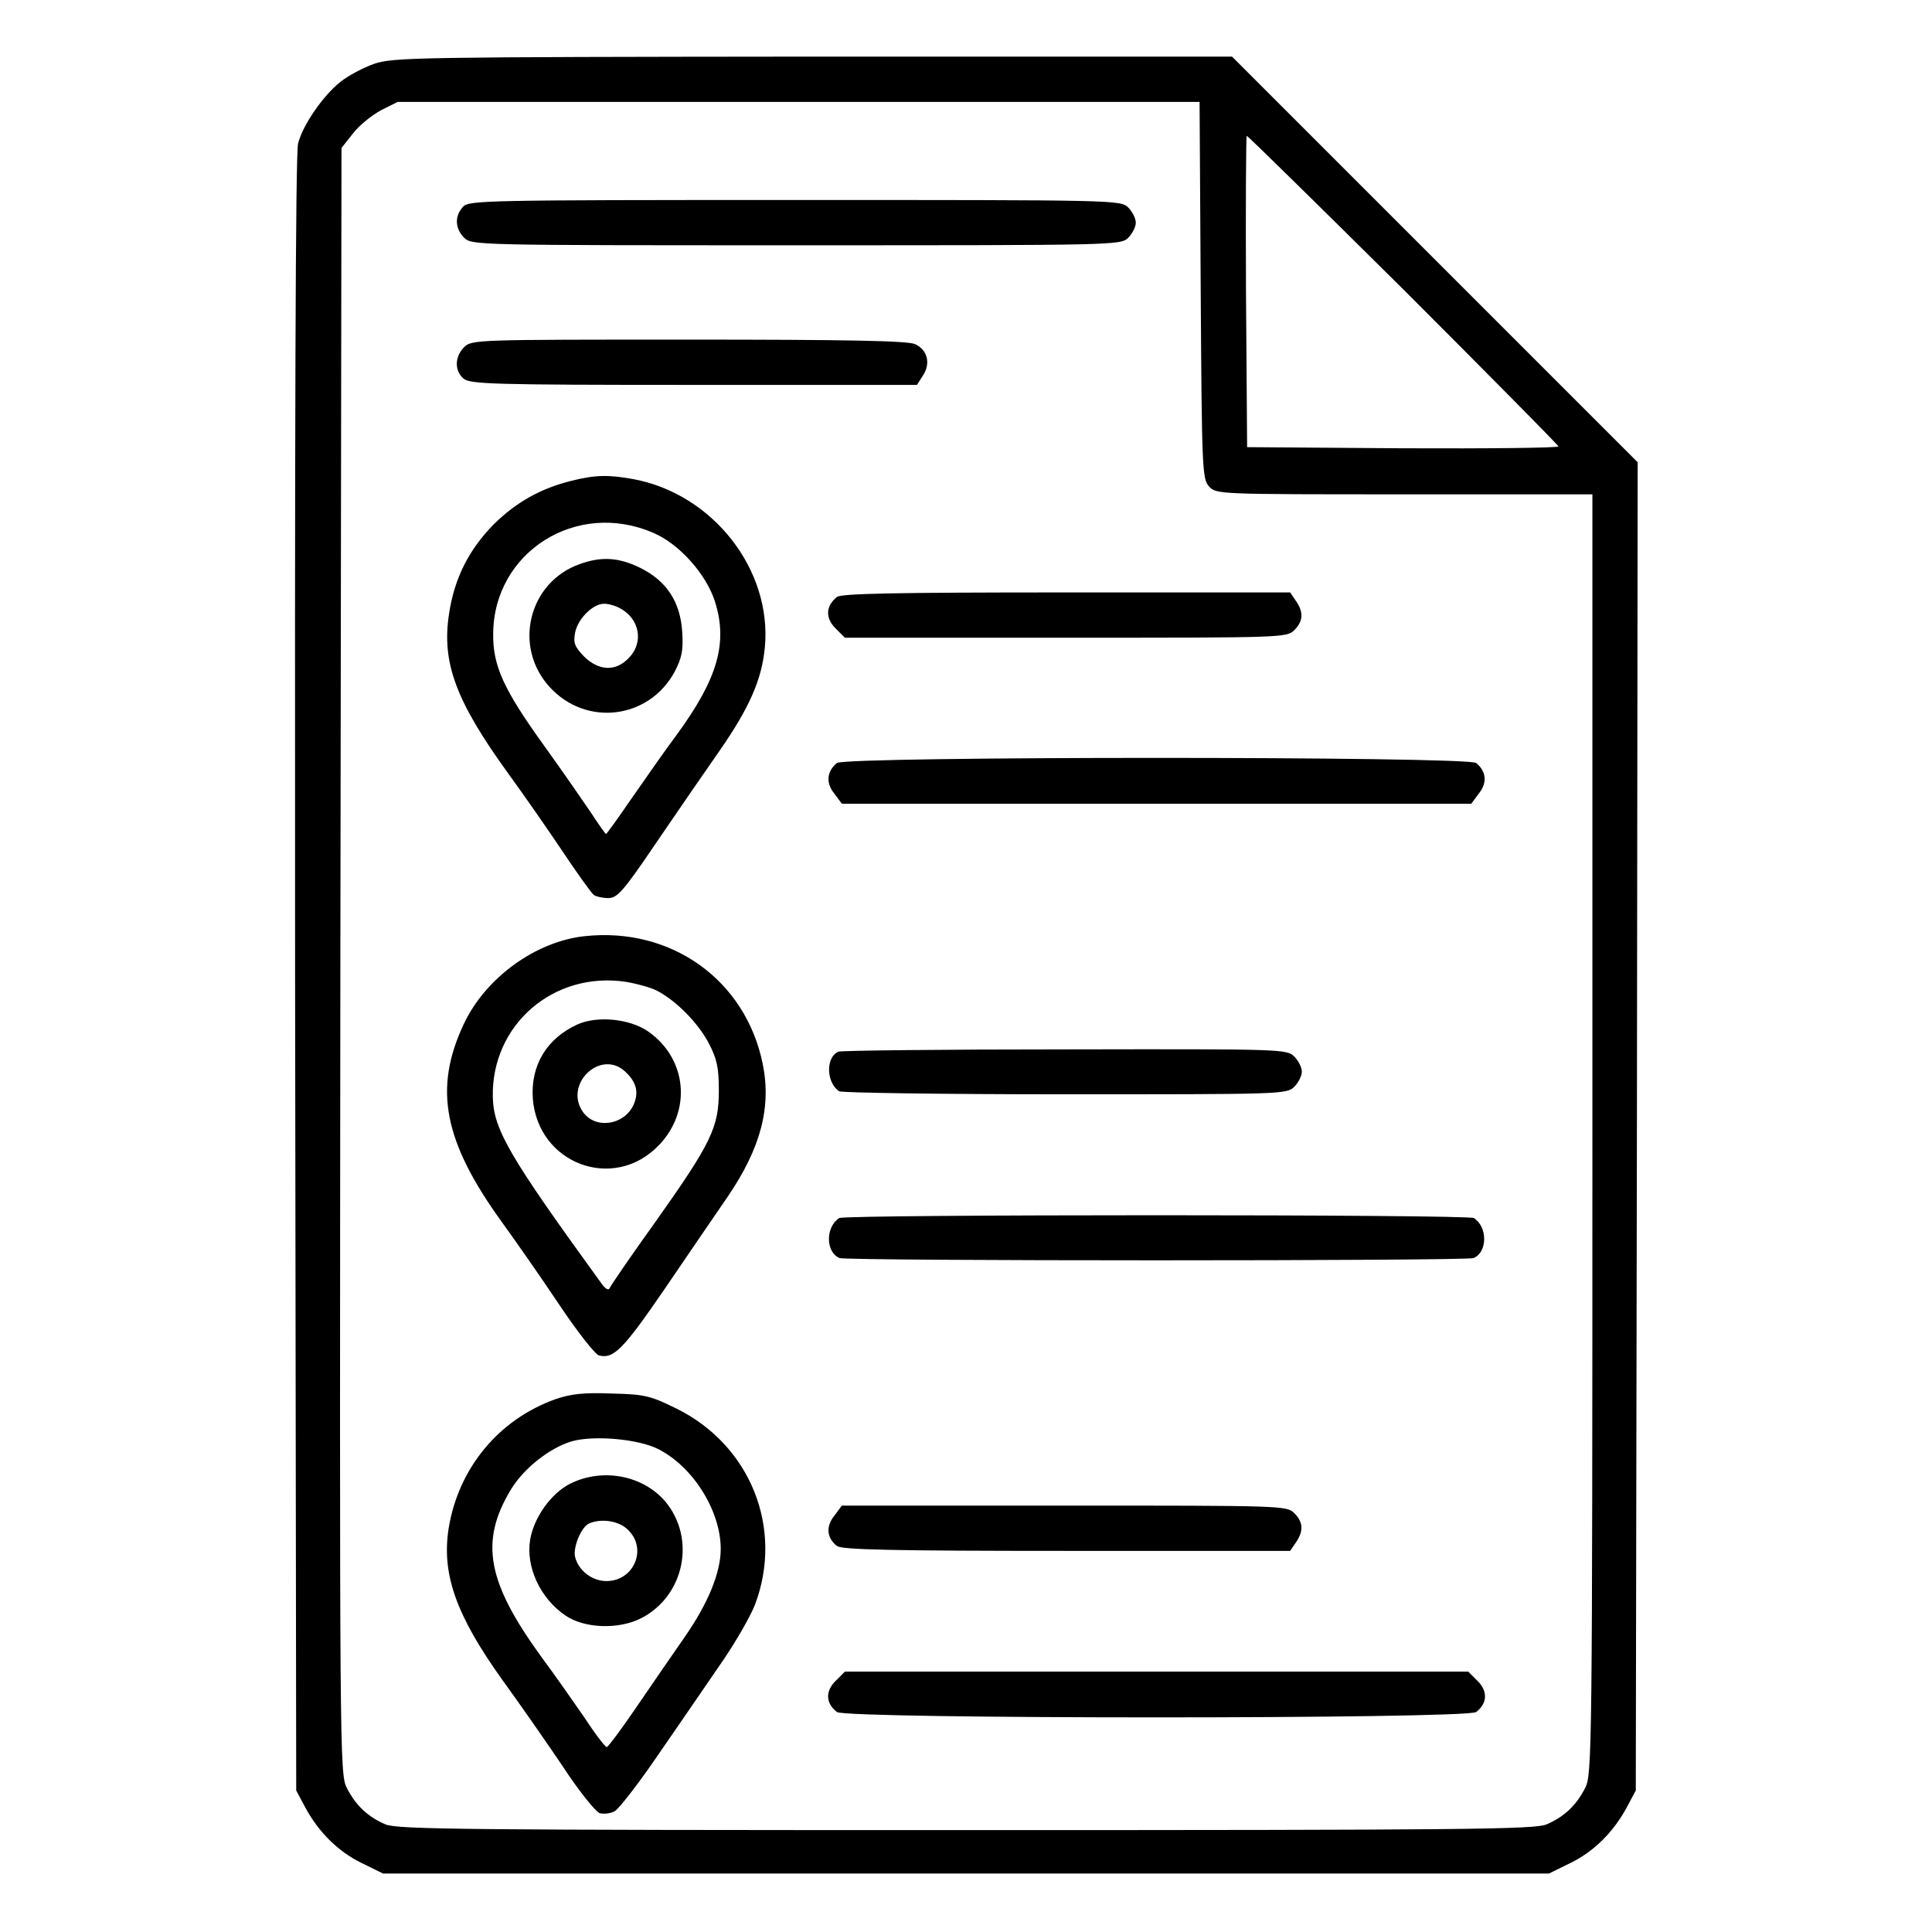 <?xml version="1.0" standalone="no"?>
<!DOCTYPE svg PUBLIC "-//W3C//DTD SVG 20010904//EN"
 "http://www.w3.org/TR/2001/REC-SVG-20010904/DTD/svg10.dtd">
<svg version="1.0" xmlns="http://www.w3.org/2000/svg"
 width="512pt" height="512pt" viewBox="0 0 512 512"
 preserveAspectRatio="xMidYMid meet">

<g transform="translate(0,512) scale(0.1,-0.1)"
fill="#000000" stroke="none">
<path d="M992 4951 c-29 -10 -70 -32 -90 -48 -46 -37 -99 -113 -112 -163 -7
-25 -9 -751 -8 -2201 l3 -2164 23 -43 c35 -66 88 -119 150 -149 l57 -28 1545
0 1545 0 57 28 c62 30 115 83 150 149 l23 43 3 1760 2 1760 -537 537 -538 538
-1110 0 c-1049 -1 -1113 -2 -1163 -19z m2190 -600 c3 -474 4 -500 22 -520 19
-21 24 -21 518 -21 l498 0 0 -1695 c0 -1647 -1 -1697 -19 -1733 -24 -47 -56
-77 -103 -97 -33 -13 -206 -15 -1538 -15 -1332 0 -1505 2 -1538 15 -47 20 -79
50 -103 97 -19 37 -19 88 -17 2192 l3 2154 31 39 c16 21 50 48 74 61 l44 22
1063 0 1062 0 3 -499z m538 1 c225 -225 410 -412 410 -415 0 -4 -186 -6 -412
-5 l-413 3 -3 413 c-1 226 0 412 2 412 3 0 190 -184 416 -408z"/>
<path d="M1227 4572 c-23 -25 -21 -58 3 -82 20 -20 33 -20 880 -20 847 0 860
0 880 20 11 11 20 29 20 40 0 11 -9 29 -20 40 -20 20 -33 20 -883 20 -824 0
-865 -1 -880 -18z"/>
<path d="M1230 4200 c-25 -25 -26 -62 -2 -83 17 -15 74 -17 610 -17 l592 0 16
25 c21 32 12 68 -21 83 -19 9 -183 12 -600 12 -562 0 -575 0 -595 -20z"/>
<path d="M1515 3846 c-81 -20 -146 -56 -206 -115 -66 -67 -105 -143 -119 -238
-20 -129 18 -231 157 -423 38 -52 102 -144 143 -205 40 -60 78 -113 84 -117 6
-4 23 -8 38 -8 24 0 40 18 128 148 55 81 131 191 168 244 79 114 111 188 119
273 19 205 -137 405 -347 445 -66 12 -101 12 -165 -4z m216 -138 c69 -29 141
-110 164 -183 34 -109 7 -203 -100 -350 -33 -44 -87 -122 -122 -172 -35 -51
-65 -93 -67 -93 -2 0 -20 26 -41 58 -21 31 -75 109 -121 173 -109 151 -138
214 -137 299 1 217 221 356 424 268z"/>
<path d="M1536 3625 c-135 -48 -177 -218 -80 -325 97 -107 264 -86 332 40 19
37 23 56 20 105 -5 80 -41 135 -111 170 -57 28 -103 31 -161 10z m107 -117
c53 -28 64 -92 22 -133 -34 -35 -78 -33 -117 5 -25 26 -29 36 -24 63 7 37 47
77 77 77 11 0 30 -5 42 -12z"/>
<path d="M2218 3538 c-30 -24 -31 -56 -4 -83 l25 -25 586 0 c572 0 585 0 605
20 24 24 25 48 4 78 l-15 22 -593 0 c-459 0 -596 -3 -608 -12z"/>
<path d="M2218 3098 c-27 -22 -30 -53 -7 -81 l20 -27 834 0 834 0 20 27 c23
28 20 59 -7 81 -23 18 -1671 18 -1694 0z"/>
<path d="M1549 2639 c-130 -14 -263 -111 -320 -233 -81 -172 -53 -312 102
-526 34 -47 102 -144 150 -216 48 -72 96 -133 106 -136 39 -10 64 15 175 177
62 91 137 201 166 243 88 129 117 238 93 354 -46 222 -243 362 -472 337z m193
-145 c50 -26 108 -85 136 -138 22 -42 27 -65 27 -126 0 -98 -20 -139 -168
-348 -64 -89 -118 -168 -121 -175 -3 -8 -12 -3 -23 13 -243 335 -285 406 -287
493 -4 191 161 334 353 305 29 -5 66 -15 83 -24z"/>
<path d="M1530 2405 c-81 -37 -124 -108 -118 -196 13 -173 214 -249 334 -124
88 91 75 230 -29 302 -48 33 -134 42 -187 18z m127 -125 c28 -26 36 -52 24
-83 -22 -58 -102 -72 -136 -24 -52 74 47 168 112 107z"/>
<path d="M2222 2333 c-34 -14 -33 -82 2 -105 6 -4 275 -8 599 -8 574 0 587 0
607 20 11 11 20 29 20 40 0 11 -9 29 -20 40 -20 20 -33 20 -607 19 -324 0
-594 -3 -601 -6z"/>
<path d="M2224 1892 c-37 -24 -36 -91 1 -106 22 -8 1658 -8 1680 0 37 15 38
82 1 106 -14 10 -1668 10 -1682 0z"/>
<path d="M1472 1412 c-151 -54 -257 -183 -283 -342 -19 -121 19 -230 143 -403
43 -59 114 -161 158 -226 43 -66 88 -122 99 -126 11 -3 29 -1 40 5 11 6 67 78
123 161 57 82 131 191 165 240 34 50 72 116 84 147 76 202 -12 422 -208 519
-69 34 -84 38 -172 40 -74 3 -108 -1 -149 -15z m272 -132 c93 -47 166 -164
166 -265 0 -63 -34 -145 -96 -234 -29 -42 -86 -124 -126 -183 -40 -59 -76
-107 -80 -108 -4 0 -31 35 -59 78 -29 42 -80 115 -115 162 -143 197 -163 304
-81 441 33 56 102 111 161 129 58 17 176 7 230 -20z"/>
<path d="M1511 1188 c-50 -25 -96 -89 -106 -148 -12 -72 26 -155 93 -201 51
-35 142 -38 202 -7 114 59 145 211 63 309 -59 69 -166 90 -252 47z m154 -123
c51 -50 15 -135 -58 -135 -38 0 -74 28 -83 64 -6 26 17 81 38 89 34 14 80 6
103 -18z"/>
<path d="M2211 1103 c-23 -28 -20 -59 7 -80 12 -10 149 -13 608 -13 l593 0 15
22 c21 30 20 54 -4 78 -20 20 -33 20 -609 20 l-590 0 -20 -27z"/>
<path d="M2214 665 c-27 -27 -26 -59 4 -82 23 -19 1671 -19 1694 0 30 23 31
55 4 82 l-25 25 -826 0 -826 0 -25 -25z"/>
</g>
</svg>

